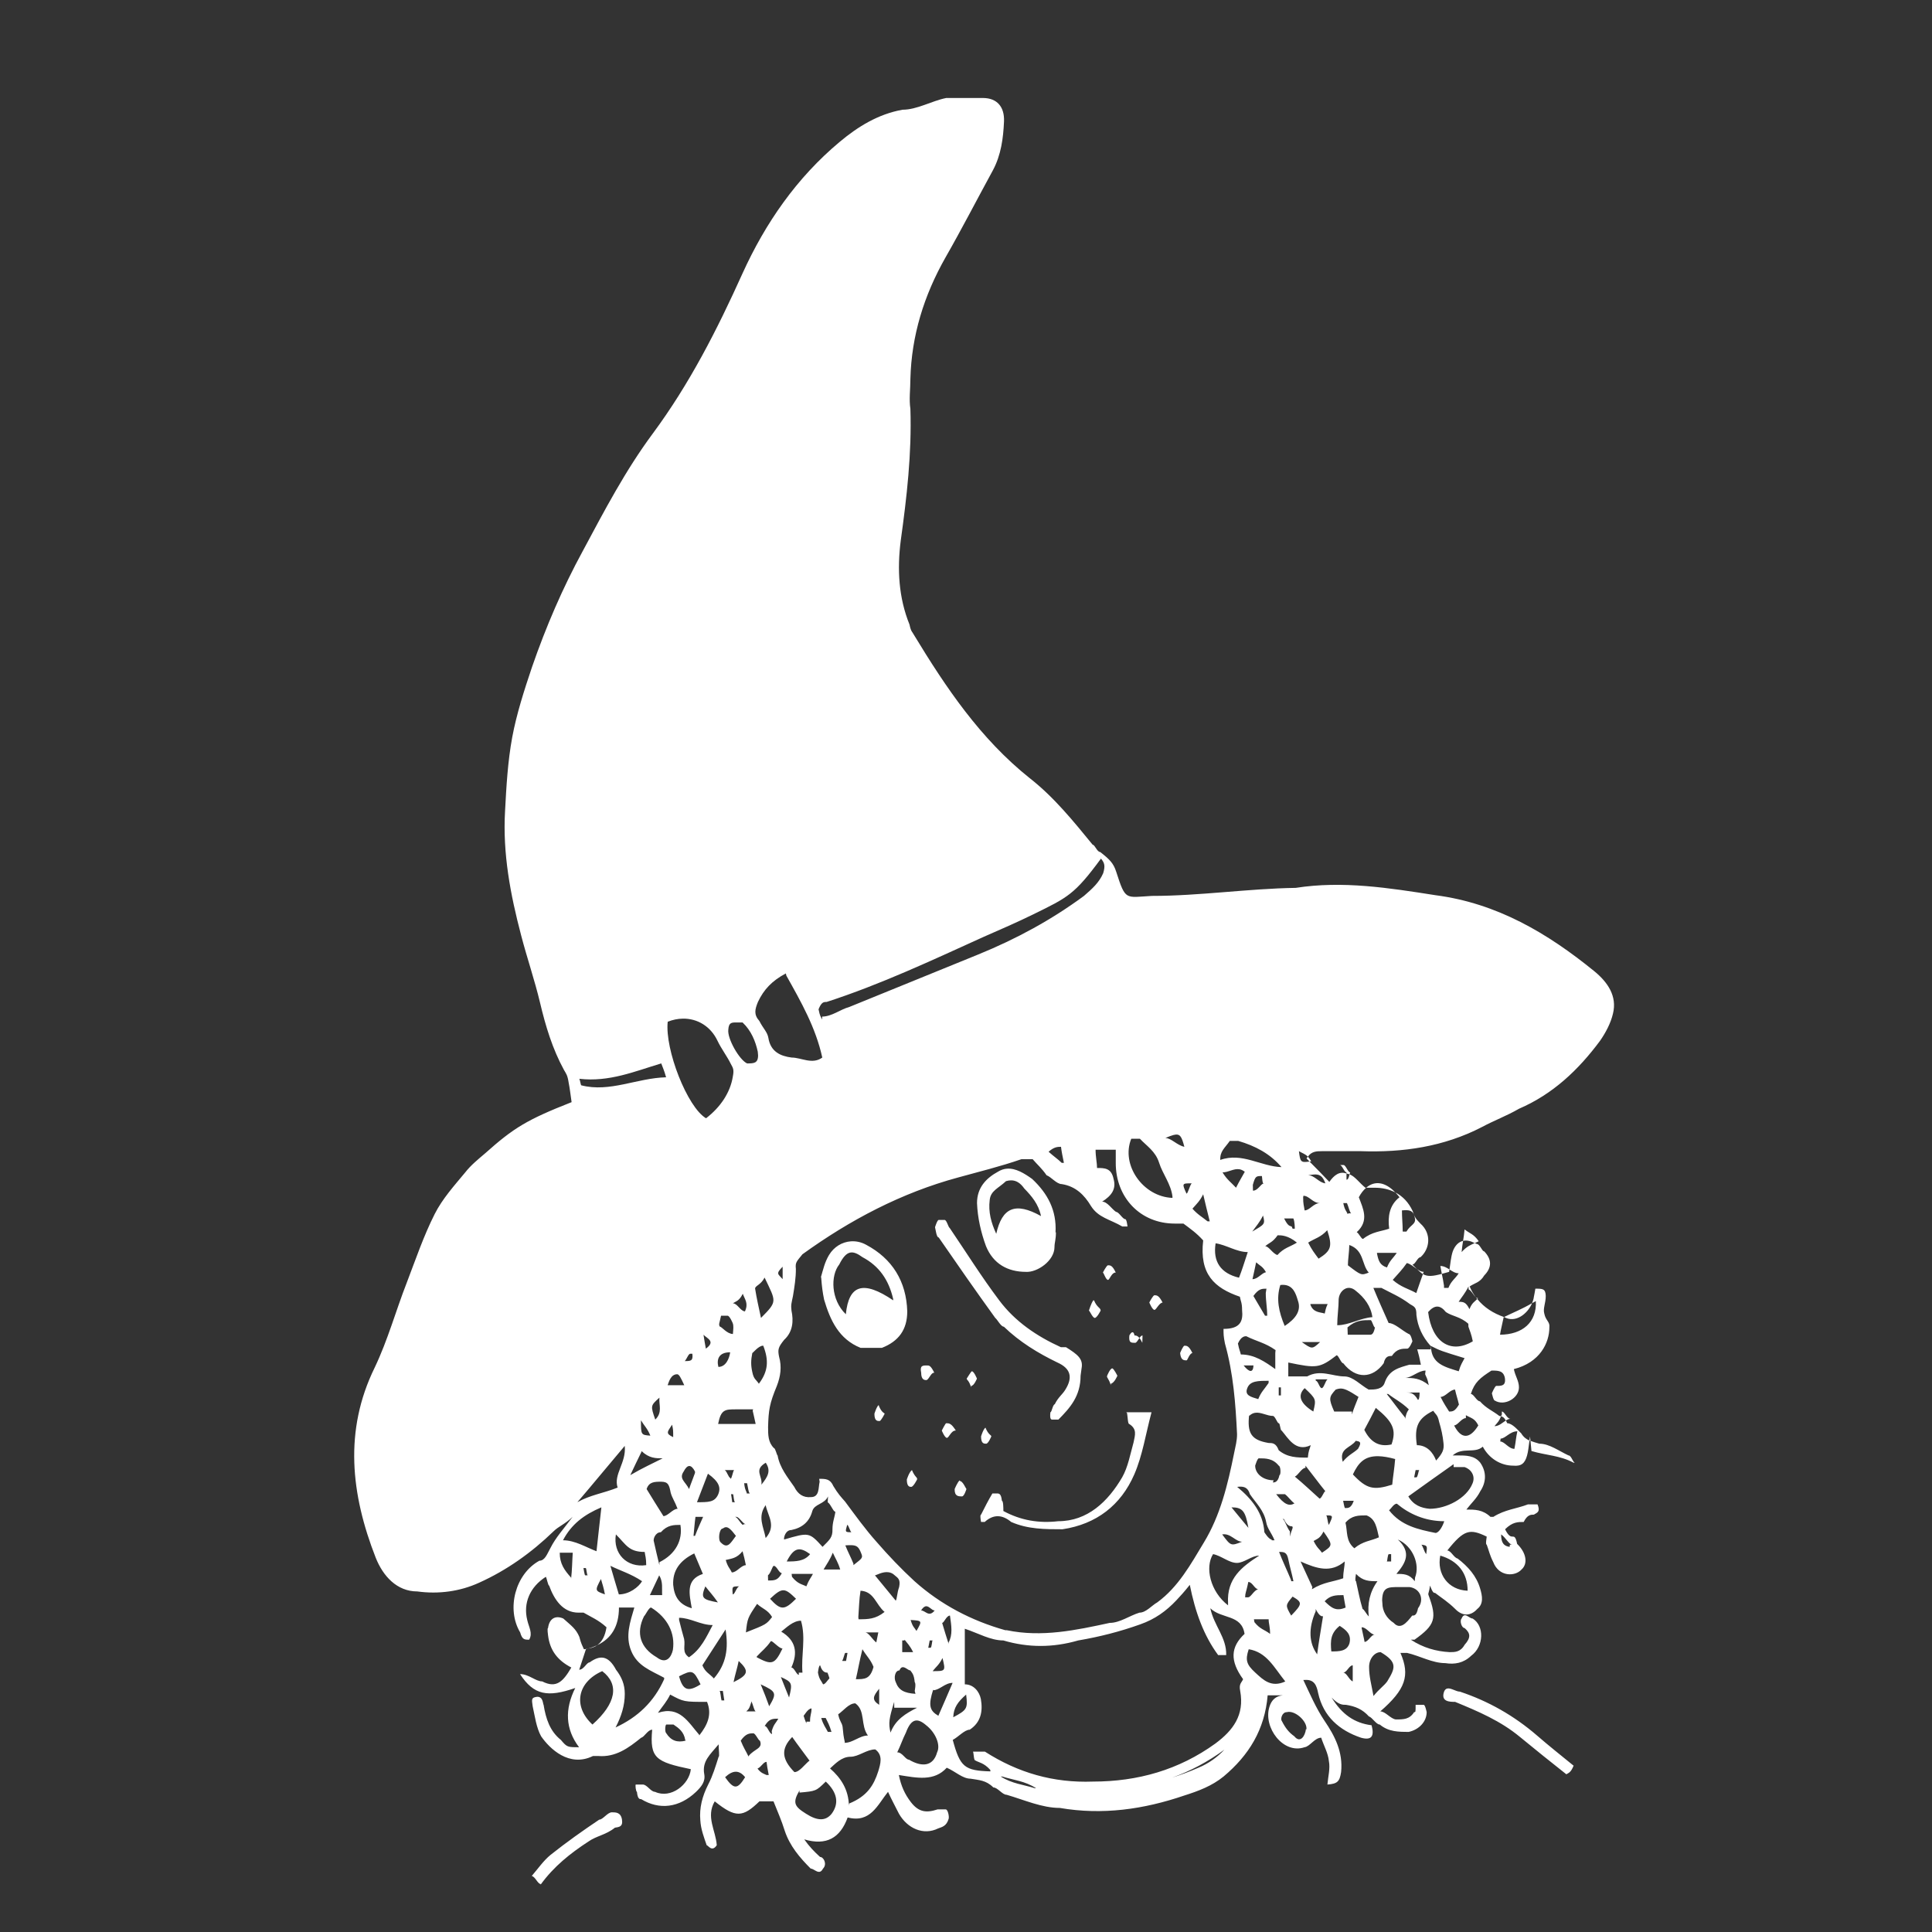 <?xml version="1.0" encoding="UTF-8" standalone="no"?><svg xmlns:dc="http://purl.org/dc/elements/1.1/" xmlns:cc="http://creativecommons.org/ns#" xmlns:rdf="http://www.w3.org/1999/02/22-rdf-syntax-ns#" xmlns:svg="http://www.w3.org/2000/svg" xmlns="http://www.w3.org/2000/svg" width="100" height="100" viewBox="0 0 26.458 26.458" version="1.1" id="svg3793"><rect x="0" y="0" width="26.458" height="26.458" fill="#333333" stroke="none"/><defs id="defs3787" /><path id="path7005" transform="scale(0.265)" d="M 48.9 5.064 C 48.137 5.216 47.398 5.67 46.639 5.67 C 45.384 5.897 44.341 6.538 43.393 7.332 C 41.174 9.184 39.552 11.527 38.369 14.135 C 37.057 17.045 35.632 19.842 33.729 22.412 C 32.326 24.302 31.239 26.38 30.125 28.459 C 29.074 30.387 28.214 32.39 27.494 34.469 C 27.087 35.678 26.697 36.888 26.471 38.098 C 26.24 39.345 26.168 40.629 26.1 41.914 C 25.973 44.106 26.375 46.223 26.932 48.34 C 27.237 49.511 27.629 50.645 27.908 51.816 C 28.194 53.026 28.548 54.199 29.146 55.295 C 29.256 55.484 29.328 55.56 29.385 55.938 C 29.453 56.278 29.482 56.579 29.539 56.957 C 27.235 57.864 26.55 58.281 25.068 59.604 C 24.714 59.906 24.338 60.208 24.043 60.586 C 23.479 61.266 22.863 61.947 22.463 62.74 C 21.89 63.874 21.481 65.084 21.018 66.293 C 20.456 67.729 20.047 69.242 19.361 70.678 C 17.77 73.928 18.13 77.216 19.418 80.504 C 19.795 81.449 20.509 82.242 21.566 82.242 C 22.661 82.393 23.776 82.243 24.764 81.789 C 26.189 81.147 27.463 80.239 28.598 79.143 C 28.863 78.878 29.198 78.765 29.592 78.387 C 29.145 78.991 28.721 79.445 28.438 80.012 C 28.287 80.276 28.166 80.654 27.875 80.654 C 26.629 81.335 26.156 83.15 26.881 84.359 C 26.986 84.737 27.108 84.736 27.346 84.736 C 27.542 84.396 27.329 84.095 27.246 83.717 C 27.032 82.848 27.38 82.015 28.207 81.486 C 28.26 81.562 28.32 81.939 28.377 81.939 C 28.637 82.658 29.082 83.338 29.896 83.338 L 30.158 83.338 C 30.548 83.565 30.93 83.716 31.342 84.094 C 31.274 84.526 31.123 84.833 30.861 85.021 C 31.592 84.675 31.986 84.049 31.986 83.074 L 32.781 83.074 C 32.558 83.83 32.309 84.549 32.615 85.305 C 32.933 86.098 33.627 86.325 34.322 86.703 L 34.322 86.777 C 33.794 87.949 32.957 88.742 31.811 89.271 C 32.108 88.705 32.289 88.138 32.287 87.533 C 32.287 87.042 32.125 86.665 31.834 86.287 C 31.431 85.531 30.998 85.53 30.471 85.908 C 30.314 85.908 30.174 86.287 29.932 86.287 C 30.064 85.871 30.162 85.606 30.279 85.229 C 30.318 85.219 30.353 85.206 30.391 85.195 C 30.318 85.205 30.259 85.229 30.176 85.229 C 30.093 85.04 30.036 84.964 29.938 84.586 C 29.759 84.17 29.532 84.019 29.109 83.641 C 28.67 83.452 28.379 83.679 28.322 84.133 C 28.266 84.133 28.322 84.51 28.322 84.51 C 28.414 85.266 28.793 85.796 29.525 86.174 C 29.103 86.892 28.759 87.269 28.02 86.891 C 27.677 86.891 27.333 86.514 26.875 86.514 C 27.587 87.61 28.309 87.724 29.727 87.232 C 29.181 88.328 29.211 89.348 29.924 90.293 C 29.326 90.293 29.302 90.292 28.984 89.914 C 28.416 89.461 28.209 88.82 28.092 88.102 C 28.05 88.064 28.079 87.686 27.766 87.686 C 27.459 87.723 27.471 87.798 27.527 88.176 C 27.645 88.705 27.713 89.273 27.963 89.727 C 28.407 90.369 29.414 91.351 30.645 90.746 L 30.908 90.746 C 31.817 90.822 32.48 90.33 33.135 89.801 C 33.303 89.763 33.476 89.387 33.703 89.387 C 33.572 90.861 33.887 91.05 35.701 91.428 C 35.62 92.221 34.666 92.976 33.85 92.598 C 33.63 92.598 33.438 92.221 33.219 92.221 L 32.859 92.221 C 32.818 92.221 32.859 92.598 32.916 92.598 C 32.95 92.976 33.061 92.977 33.137 92.977 C 34.07 93.543 35.097 93.429 35.971 92.598 C 36.243 92.333 36.463 92.069 36.395 91.691 C 36.27 91.011 36.702 90.672 37.137 90.143 C 37.137 90.407 37.193 90.785 37.137 90.785 C 36.98 91.276 36.836 91.767 36.598 92.221 C 36.29 92.825 36.135 93.43 36.191 94.072 C 36.218 94.526 36.376 94.942 36.52 95.357 C 36.595 95.357 36.788 95.735 37.041 95.357 C 36.992 94.602 36.466 93.884 36.936 93.09 C 38.022 93.959 38.384 93.921 39.246 93.09 L 39.973 93.09 C 40.169 93.581 40.4 94.11 40.551 94.602 C 40.812 95.395 41.33 95.999 41.896 96.566 C 42.085 96.566 42.342 96.944 42.531 96.566 C 42.758 96.34 42.568 95.963 42.379 95.963 C 42.088 95.698 41.827 95.433 41.562 95.055 C 42.708 95.395 43.423 94.98 43.805 93.922 C 44.984 94.224 45.343 93.278 45.891 92.598 C 46.08 93.013 46.268 93.354 46.457 93.732 C 46.892 94.488 47.717 94.866 48.484 94.488 C 48.685 94.413 48.91 94.374 49.023 93.996 C 49.061 93.883 48.986 93.506 48.873 93.506 L 48.449 93.506 C 47.879 93.695 47.475 93.656 47.07 93.127 C 46.753 92.711 46.565 92.295 46.451 91.729 C 47.4 91.88 48.272 92.07 48.926 91.352 C 49.368 91.541 49.742 91.918 50.154 91.918 C 50.593 91.994 50.956 91.993 51.334 92.371 C 51.557 92.371 51.795 92.75 52.021 92.75 C 52.932 93.015 53.844 93.43 54.77 93.43 C 56.969 93.808 59.107 93.505 61.205 92.787 C 61.923 92.56 62.631 92.296 63.232 91.805 C 64.54 90.709 65.359 89.386 65.51 87.609 L 66.168 87.609 L 66.301 87.609 C 65.938 87.647 65.711 87.837 65.598 88.215 C 65.273 89.273 66.316 90.671 67.416 90.293 C 67.696 90.255 67.937 89.801 68.277 89.801 C 68.41 90.217 68.636 90.596 68.674 91.012 C 68.749 91.39 68.635 91.805 68.598 92.221 C 69.115 92.183 69.229 92.069 69.305 91.578 C 69.411 90.558 68.992 89.725 68.451 88.932 C 68.017 88.289 67.692 87.535 67.352 86.816 L 67.428 86.816 C 67.93 86.779 68.044 87.118 68.119 87.496 C 68.387 88.706 69.215 89.423 70.334 89.801 C 70.882 89.952 71.032 89.725 70.881 89.158 C 69.989 89.045 69.347 88.592 68.814 87.723 C 69.17 88.101 69.374 88.102 69.562 88.102 C 70.035 88.177 70.406 88.327 70.746 88.705 C 70.909 88.743 71.116 89.121 71.305 89.121 C 71.758 89.499 72.272 89.5 72.801 89.5 C 73.33 89.387 73.727 88.97 73.727 88.479 C 73.727 88.479 73.652 88.102 73.576 88.102 L 73.156 88.102 C 73.156 88.48 73.156 88.479 73.08 88.479 C 72.834 88.856 72.545 88.857 72.129 88.857 C 71.857 88.82 71.595 88.441 71.33 88.441 C 72.634 87.308 72.881 86.59 72.371 85.418 L 72.711 85.418 C 73.369 85.569 74.022 85.947 74.688 85.947 C 75.175 86.023 75.629 85.946 76.025 85.568 C 76.691 85.077 76.718 84.019 76.102 83.641 C 75.913 83.641 75.684 83.263 75.533 83.641 C 75.42 83.754 75.534 84.133 75.686 84.133 C 75.988 84.397 76.026 84.624 75.686 85.002 C 75.474 85.38 75.183 85.379 74.918 85.379 C 74.215 85.341 73.541 85.152 72.91 84.736 L 73.1 84.736 C 74.162 83.98 74.276 83.641 73.822 82.432 C 73.784 82.318 73.859 82.317 73.896 81.939 C 74.048 82.317 74.087 82.318 74.162 82.318 C 74.506 82.583 74.82 82.772 75.205 83.15 C 75.568 83.528 76 83.528 76.34 83.15 C 76.68 82.886 76.604 82.47 76.49 82.092 C 76.305 81.449 75.87 80.957 75.326 80.541 C 75.133 80.503 74.982 80.127 74.793 80.127 C 75.662 79.031 75.965 78.992 76.83 79.408 C 76.83 79.446 76.754 79.824 76.83 79.824 C 76.943 80.127 76.981 80.353 77.17 80.73 C 77.461 81.486 78.289 81.487 78.629 81.109 C 78.973 80.807 78.875 80.239 78.402 79.785 C 78.327 79.407 78.251 79.408 78.176 79.408 C 78.081 79.408 77.968 79.407 77.779 79.029 C 78.161 78.651 78.44 78.652 78.742 78.652 C 78.927 78.274 79.116 78.273 79.268 78.273 C 79.457 78.16 79.608 78.122 79.457 77.744 L 78.959 77.744 C 78.369 77.971 77.771 78.009 77.174 78.387 L 77.023 78.387 C 76.619 78.009 76.214 78.01 75.779 78.01 C 76.04 77.67 76.309 77.442 76.498 77.064 C 76.8 76.611 76.838 76.081 76.498 75.59 C 76.196 75.212 75.767 75.213 75.299 75.213 L 75.072 75.213 C 75.579 74.759 76.211 75.138 76.627 74.76 C 76.948 75.364 77.544 75.742 78.205 75.742 C 78.613 75.78 78.803 75.629 78.916 75.213 C 78.977 75 78.997 74.746 79.039 74.445 C 78.878 74.374 78.732 74.269 78.617 74.078 C 78.462 73.927 78.153 73.549 77.889 73.549 C 77.866 73.488 77.842 73.453 77.818 73.41 C 77.64 73.521 77.468 73.701 77.23 73.701 C 77.397 73.505 77.477 73.44 77.568 73.193 C 77.539 73.189 77.506 73.172 77.48 73.172 C 77.144 72.907 76.819 72.794 76.479 72.416 C 76.312 72.416 76.161 72.037 76.01 72.037 C 76.199 71.432 76.49 71.206 77.076 70.828 C 77.428 70.828 77.692 70.829 77.768 71.207 C 77.832 71.623 77.591 71.621 77.326 71.621 C 77.251 71.621 77.098 72 77.098 72 C 77.098 72 77.174 72.379 77.25 72.379 C 77.738 72.681 78.496 72.264 78.496 71.697 C 78.496 71.357 78.308 71.13 78.232 70.752 C 79.582 70.412 80.068 69.391 80.068 68.598 C 80.106 68.295 79.88 68.259 79.805 67.881 C 79.729 67.616 79.881 67.351 79.881 66.973 C 79.87 66.595 79.725 66.596 79.344 66.596 C 79.344 66.633 79.268 67.012 79.268 67.012 C 79.256 67.123 79.22 67.234 79.174 67.344 C 79.239 67.305 79.303 67.282 79.369 67.238 C 79.426 68.329 78.686 68.968 77.518 68.975 C 77.555 68.711 77.632 68.446 77.707 68.068 C 77.713 68.066 77.719 68.063 77.725 68.061 C 77.178 67.874 76.7 67.572 76.342 67.129 C 76.211 67.27 76.074 67.314 75.938 67.654 C 75.756 67.276 75.606 67.275 75.379 67.275 C 75.549 67.011 75.7 66.86 75.889 66.482 L 75.896 66.633 C 76.034 66.689 76.133 66.913 76.252 67.023 C 76.135 66.861 76.031 66.683 75.949 66.482 C 76.218 66.293 76.474 66.292 76.701 65.914 C 77.106 65.498 77.098 65.084 76.701 64.668 C 76.588 64.668 76.475 64.289 76.324 64.289 C 76.285 64.264 76.249 64.26 76.211 64.24 C 75.986 64.34 75.792 64.417 75.533 64.705 C 75.552 64.481 75.581 64.303 75.609 64.125 C 75.382 64.179 75.194 64.354 75.076 64.668 C 74.976 64.97 74.96 65.276 74.906 65.604 C 75.059 65.701 75.206 65.801 75.383 65.801 C 75.19 66.103 75.001 66.179 74.85 66.557 L 74.623 66.557 L 74.623 66.443 C 74.6 66.262 74.552 66.037 74.51 65.83 C 74.053 65.954 73.776 65.984 73.533 65.842 C 73.429 66.141 73.327 66.416 73.191 66.822 C 72.776 66.595 72.404 66.521 71.973 66.143 C 72.233 65.84 72.439 65.649 72.703 65.271 C 72.892 65.317 73.06 65.468 73.229 65.584 C 73.152 65.509 73.085 65.451 72.99 65.348 C 73.141 65.348 73.255 64.971 73.406 64.971 C 73.882 64.555 74 63.762 73.406 63.232 C 73.232 63.043 73.119 62.968 73.006 62.59 C 72.79 62.128 72.487 61.818 72.107 61.623 C 72.18 61.699 72.253 61.776 72.324 61.871 C 71.788 62.287 71.713 62.891 71.789 63.496 C 71.343 63.647 70.916 63.647 70.439 64.025 C 70.34 64.025 70.238 63.747 70.113 63.676 C 70.768 63.085 70.442 62.461 70.221 61.871 C 70.334 61.658 70.463 61.5 70.602 61.379 L 70.561 61.379 C 70.26 61.142 70.008 60.772 69.742 60.693 C 69.688 60.915 69.647 60.963 69.584 60.963 L 69.584 60.646 C 69.23 60.514 68.946 60.722 68.697 61.078 C 68.327 60.685 68.002 60.356 67.674 60.027 C 67.218 60.086 67.196 60.055 67.125 59.49 C 67.305 59.596 67.451 59.634 67.588 59.773 C 67.782 59.504 68.022 59.49 68.326 59.49 L 70.318 59.49 C 72.503 59.566 74.611 59.263 76.584 58.242 C 77.215 57.902 77.846 57.675 78.5 57.297 C 80.25 56.541 81.567 55.295 82.689 53.783 C 82.977 53.367 83.24 52.876 83.354 52.385 C 83.58 51.478 83.082 50.758 82.391 50.191 C 79.976 48.226 77.364 46.677 74.182 46.262 C 71.774 45.884 69.384 45.505 66.961 45.883 C 64.485 45.921 62.003 46.299 59.52 46.299 C 58.151 46.374 58.171 46.565 57.684 45.053 C 57.54 44.599 57.336 44.409 56.859 44.031 C 56.693 44.031 56.58 43.654 56.467 43.654 C 55.477 42.445 54.473 41.198 53.215 40.215 C 50.656 38.174 48.88 35.528 47.229 32.807 C 47.153 32.655 47.078 32.655 47.002 32.277 C 46.435 30.879 46.36 29.406 46.549 27.932 C 46.859 25.702 47.122 23.432 47.047 21.127 C 46.971 20.636 47.047 20.107 47.047 19.578 C 47.104 17.348 47.746 15.27 48.861 13.305 C 49.704 11.831 50.483 10.318 51.307 8.807 C 51.734 8.013 51.847 7.143 51.885 6.273 C 51.915 5.518 51.522 5.064 50.793 5.064 L 48.9 5.064 z M 67.588 59.773 C 67.565 59.806 67.539 59.827 67.518 59.867 C 67.568 59.917 67.624 59.977 67.674 60.027 C 67.706 60.023 67.723 60.025 67.76 60.02 C 67.703 59.907 67.646 59.833 67.588 59.773 z M 69.584 60.646 C 69.606 60.655 69.626 60.651 69.648 60.662 C 69.68 60.662 69.711 60.684 69.742 60.693 C 69.753 60.65 69.761 60.648 69.773 60.586 C 69.66 60.586 69.547 60.207 69.434 60.207 L 69.244 60.207 C 69.358 60.207 69.471 60.586 69.584 60.586 L 69.584 60.646 z M 70.602 61.379 L 71.037 61.379 C 71.454 61.379 71.803 61.467 72.107 61.623 C 71.588 61.078 71.042 60.997 70.602 61.379 z M 73.229 65.584 C 73.333 65.686 73.441 65.788 73.533 65.842 C 73.545 65.807 73.56 65.762 73.572 65.727 C 73.452 65.727 73.34 65.661 73.229 65.584 z M 74.51 65.83 C 74.631 65.797 74.73 65.774 74.887 65.727 C 74.895 65.684 74.899 65.645 74.906 65.604 C 74.765 65.513 74.617 65.424 74.434 65.424 C 74.464 65.59 74.482 65.693 74.51 65.83 z M 75.609 64.125 C 75.788 64.082 75.994 64.128 76.211 64.24 C 76.282 64.209 76.342 64.184 76.426 64.139 L 76.414 64.139 C 76.149 63.761 75.973 63.76 75.686 63.533 C 75.666 63.762 75.638 63.944 75.609 64.125 z M 76.342 67.129 C 76.356 67.113 76.371 67.105 76.385 67.086 C 76.338 67.086 76.294 67.064 76.254 67.027 C 76.281 67.064 76.313 67.094 76.342 67.129 z M 77.725 68.061 C 77.731 68.063 77.737 68.066 77.744 68.068 C 78.31 68.385 78.939 67.907 79.174 67.344 C 78.68 67.639 78.194 67.831 77.725 68.061 z M 77.568 73.193 C 77.647 73.205 77.73 73.247 77.818 73.41 C 77.895 73.362 77.973 73.322 78.059 73.322 C 77.87 73.322 77.757 72.945 77.613 72.945 L 77.613 73.096 C 77.598 73.147 77.583 73.154 77.568 73.193 z M 79.039 74.445 C 79.055 74.452 79.075 74.454 79.092 74.461 L 79.068 74.23 C 79.054 74.312 79.049 74.372 79.039 74.445 z M 79.092 74.461 L 79.143 74.986 C 79.91 75.213 80.617 75.212 81.32 75.59 L 81.396 75.59 C 81.283 75.59 81.208 75.213 81.057 75.213 C 80.565 74.986 80.069 74.607 79.551 74.607 C 79.388 74.557 79.236 74.518 79.092 74.461 z M 30.391 85.195 C 30.579 85.169 30.736 85.111 30.861 85.021 C 30.717 85.09 30.561 85.149 30.391 85.195 z M 56.896 44.371 C 57.085 44.598 57.123 44.749 57.01 45.127 C 56.794 45.618 56.45 45.921 56.016 46.299 C 54.326 47.546 52.505 48.529 50.562 49.322 C 48.329 50.229 46.103 51.138 43.873 52.045 C 43.438 52.158 42.985 52.535 42.486 52.535 L 42.49 52.688 C 42.415 52.536 42.376 52.536 42.301 52.158 C 42.452 51.78 42.566 51.779 42.717 51.779 C 45.517 50.872 48.162 49.625 50.83 48.416 C 51.696 48.038 52.565 47.66 53.412 47.244 C 55.185 46.375 55.532 46.223 56.896 44.371 z M 40.611 50.305 L 40.637 50.418 C 41.4 51.779 42.154 53.103 42.494 54.652 C 41.973 55.03 41.413 54.652 40.91 54.652 C 40.328 54.577 39.82 54.349 39.707 53.631 C 39.654 53.328 39.431 53.14 39.242 52.762 C 38.94 52.422 39.017 52.157 39.168 51.779 C 39.47 51.137 39.897 50.683 40.611 50.305 z M 35.285 52.641 C 36.047 52.628 36.73 53.046 37.078 53.783 C 37.275 54.199 37.569 54.576 37.773 54.992 C 37.872 55.181 37.947 55.257 37.871 55.635 C 37.739 56.466 37.226 57.222 36.488 57.789 L 36.486 57.789 C 35.521 57.222 34.351 54.237 34.506 52.801 C 34.768 52.697 35.031 52.645 35.285 52.641 z M 38.07 52.838 L 38.373 52.838 C 38.819 53.254 39.047 53.82 39.16 54.35 L 39.176 54.539 C 39.176 54.955 38.948 54.955 38.607 54.955 C 38.199 54.766 37.58 53.668 37.637 53.215 C 37.66 52.837 37.806 52.838 38.07 52.838 z M 34.172 54.955 C 34.255 55.182 34.316 55.294 34.422 55.672 C 32.917 55.71 31.512 56.466 30.043 56.088 C 30.008 56.088 29.985 55.838 29.936 55.75 C 31.485 55.927 32.792 55.368 34.172 54.955 z M 60.652 58.652 C 60.985 58.569 61.063 58.725 61.205 59.264 C 60.827 59.188 60.525 58.809 60.223 58.809 C 60.402 58.733 60.541 58.68 60.652 58.652 z M 58.461 58.848 L 58.908 58.848 C 59.26 59.226 59.713 59.489 59.902 60.094 C 60.08 60.661 60.514 61.191 60.59 61.834 L 60.59 61.904 C 59.074 61.851 57.912 60.202 58.461 58.848 z M 63.553 58.961 L 63.994 58.961 C 64.861 59.215 65.632 59.616 66.225 60.314 C 65.147 60.278 64.193 59.538 63.061 59.943 C 63.042 59.49 63.288 59.339 63.553 58.961 z M 54.83 59.264 C 54.868 59.566 54.905 59.716 54.98 60.094 L 54.867 60.094 C 54.676 59.906 54.465 59.767 54.189 59.52 C 54.463 59.278 54.635 59.264 54.83 59.264 z M 56.617 59.414 L 57.66 59.414 L 57.66 60.094 C 57.653 61.87 58.916 63.232 60.711 63.232 L 61.156 63.232 C 61.512 63.497 61.838 63.724 62.178 64.102 C 61.977 65.84 62.748 66.558 64.074 67.012 C 64.112 67.238 64.188 67.313 64.188 67.691 C 64.252 68.296 64.083 68.674 63.229 68.674 C 63.229 68.938 63.227 69.052 63.303 69.43 C 63.737 70.979 63.852 72.53 63.928 74.117 C 63.928 74.457 63.851 74.722 63.775 75.1 C 63.447 76.725 63.065 78.313 62.215 79.711 C 61.531 80.845 60.891 82.015 59.803 82.809 C 59.527 82.96 59.225 83.338 58.885 83.338 C 58.382 83.489 57.871 83.867 57.35 83.867 C 55.607 84.245 53.836 84.624 52.029 84.246 L 51.953 84.246 C 50.203 83.755 48.613 82.922 47.26 81.713 C 46.561 81.07 45.915 80.39 45.291 79.672 C 44.717 79.029 44.201 78.312 43.668 77.594 C 43.464 77.367 43.295 77.179 43.068 76.801 C 42.902 76.423 42.674 76.422 42.334 76.422 L 42.357 76.572 C 42.286 76.875 42.358 77.367 41.908 77.367 C 41.511 77.405 41.234 77.216 41.045 76.838 C 40.705 76.347 40.297 75.855 40.184 75.213 C 40.146 75.213 40.07 74.834 39.994 74.834 C 39.692 74.532 39.693 74.154 39.693 73.738 C 39.716 72.869 39.769 72.528 40.146 71.621 C 40.335 71.13 40.411 70.639 40.26 70.109 C 40.184 69.731 40.221 69.618 40.523 69.24 C 40.977 68.824 41.016 68.258 40.902 67.729 C 40.865 67.426 40.903 67.351 40.979 66.973 C 41.054 66.519 41.133 66.028 41.129 65.574 C 41.091 65.234 41.166 65.196 41.469 64.818 C 43.929 63.042 46.583 61.643 49.512 60.85 C 50.604 60.547 51.689 60.284 52.781 59.906 L 53.367 59.906 C 53.628 60.209 53.821 60.358 54.086 60.736 C 54.313 60.812 54.603 61.191 54.867 61.191 C 55.593 61.305 56.039 61.757 56.379 62.324 C 56.761 62.929 57.35 63.005 58 63.383 L 58.266 63.383 C 58.266 63.383 58.228 63.004 58.152 63.004 C 58.013 63.004 57.823 62.627 57.672 62.627 C 57.449 62.476 57.222 62.098 56.957 62.098 C 57.433 61.795 57.698 61.455 57.547 60.926 C 57.433 60.359 57.083 60.359 56.693 60.359 C 56.693 60.095 56.617 59.792 56.617 59.414 z M 52.037 60.395 C 51.884 60.406 51.73 60.454 51.576 60.549 C 50.953 60.889 50.49 61.38 50.49 62.174 C 50.52 62.93 50.691 63.684 50.955 64.402 C 51.329 65.309 52.071 65.727 53.02 65.727 C 53.594 65.764 54.494 65.16 54.494 64.441 C 54.494 64.215 54.568 64.063 54.568 63.686 L 54.547 63.686 C 54.611 62.552 54.145 61.682 53.34 60.926 C 52.943 60.642 52.496 60.359 52.037 60.395 z M 64.059 60.426 C 64.145 60.441 64.235 60.484 64.328 60.555 C 64.185 60.819 64.047 61.035 63.875 61.379 C 63.633 61.114 63.405 60.964 63.178 60.586 C 63.487 60.586 63.757 60.373 64.059 60.426 z M 67.904 60.695 C 68.175 60.678 68.35 60.755 68.492 61.152 C 68.148 61.115 67.942 60.736 67.602 60.736 C 67.715 60.717 67.814 60.701 67.904 60.695 z M 65.213 60.775 C 65.251 61.153 65.251 61.152 65.326 61.152 C 65.167 61.152 65.015 61.531 64.75 61.531 L 64.744 61.229 C 64.873 60.775 64.911 60.775 65.213 60.775 z M 52.258 60.998 C 52.515 61 52.733 61.135 52.932 61.418 C 53.314 61.815 53.666 62.218 53.797 62.844 C 52.469 62.103 51.785 62.406 51.484 63.76 C 51.22 63.193 51.069 62.626 51.145 62.021 C 51.19 61.53 51.588 61.417 51.988 61.039 C 52.083 61.011 52.172 60.997 52.258 60.998 z M 61.58 61.152 C 61.467 61.304 61.39 61.682 61.314 61.682 C 61.076 61.153 61.077 61.152 61.58 61.152 z M 62.178 61.719 C 62.291 62.21 62.404 62.664 62.518 63.117 L 62.404 63.117 C 62.155 62.907 61.9 62.778 61.623 62.461 C 61.851 62.203 62.002 62.07 62.178 61.719 z M 67.359 61.795 C 67.658 61.795 67.839 62.174 68.217 62.174 C 67.873 62.174 67.684 62.551 67.42 62.551 C 67.382 62.286 67.344 62.249 67.344 61.871 L 67.359 61.795 z M 69.418 62.174 L 69.607 62.174 C 69.683 62.325 69.758 62.703 69.834 62.703 L 69.684 62.703 L 69.645 62.74 C 69.569 62.551 69.494 62.552 69.418 62.174 z M 72.713 62.541 C 72.939 62.553 73.059 62.646 73.115 62.93 C 73.195 63.27 72.906 63.269 72.68 63.646 L 72.492 63.646 L 72.488 63.609 C 72.488 63.269 72.449 62.929 72.449 62.551 C 72.549 62.541 72.638 62.537 72.713 62.541 z M 65.27 62.816 C 65.394 63.27 65.348 63.269 64.713 63.646 C 64.928 63.344 65.081 63.194 65.27 62.816 z M 66.361 62.967 L 66.838 62.967 C 66.913 63.118 66.912 63.496 66.912 63.496 L 66.799 63.496 L 66.75 63.383 C 66.625 63.345 66.55 63.345 66.361 62.967 z M 48.51 63.043 C 48.434 63.043 48.32 63.42 48.32 63.42 C 48.358 63.571 48.396 63.949 48.51 63.949 C 49.474 65.348 50.449 66.747 51.432 68.107 C 51.537 68.183 51.726 68.561 51.877 68.561 C 52.701 69.354 53.632 69.921 54.645 70.412 C 55.321 70.714 55.457 71.168 55.057 71.811 C 54.898 72.075 54.697 72.188 54.508 72.566 C 54.394 72.604 54.357 72.982 54.281 72.982 C 54.243 73.36 54.319 73.361 54.395 73.361 L 54.697 73.361 C 55.294 72.757 55.842 72.152 55.842 71.094 L 55.893 70.715 C 55.987 70.224 55.691 69.997 55.086 69.619 L 54.822 69.619 C 53.575 69.052 52.457 68.295 51.637 67.199 C 50.726 65.99 49.925 64.706 49.078 63.459 C 49.003 63.421 48.926 63.043 48.812 63.043 L 48.51 63.043 z M 68.588 63.574 C 68.863 64.404 68.801 64.63 68.141 65.045 C 67.944 64.78 67.792 64.593 67.604 64.215 C 67.961 63.989 68.249 63.949 68.588 63.574 z M 66.025 63.836 C 66.222 63.836 66.557 63.837 67.021 64.215 C 66.659 64.442 66.354 64.479 66.014 64.857 C 65.764 64.782 65.572 64.402 65.383 64.402 C 65.594 64.213 65.761 64.214 66.025 63.836 z M 43.963 64.15 C 43.517 64.184 43.097 64.432 42.842 64.857 C 42.615 65.235 42.539 65.612 42.426 65.99 L 42.438 66.029 C 42.475 66.521 42.512 66.784 42.588 67.162 C 42.902 68.22 43.346 69.203 44.477 69.656 L 45.57 69.656 C 46.443 69.316 46.885 68.712 46.885 67.768 C 46.839 66.218 46.111 65.046 44.762 64.328 C 44.508 64.186 44.23 64.13 43.963 64.15 z M 62.82 64.252 C 63.368 64.328 63.904 64.705 64.482 64.705 C 64.293 65.272 64.18 65.651 64.029 66.029 C 63.084 65.803 62.669 65.197 62.82 64.252 z M 69.729 64.338 C 70.5 64.609 70.36 65.352 70.734 65.764 C 70.349 65.915 70.348 65.916 69.656 65.387 C 69.656 65.098 69.722 64.732 69.729 64.338 z M 43.92 64.734 C 44.109 64.687 44.315 64.782 44.576 64.971 C 45.43 65.424 45.929 66.142 46.156 67.125 L 46.16 67.199 C 44.595 66.141 43.862 66.406 43.711 67.918 C 42.929 67.162 42.916 65.915 43.369 65.348 C 43.558 64.97 43.731 64.782 43.92 64.734 z M 71.16 64.744 L 72.182 64.744 C 71.978 65.047 71.827 65.122 71.676 65.5 C 71.313 65.387 71.236 65.159 71.16 64.781 L 71.16 64.744 z M 64.914 65.234 C 65.105 65.411 65.249 65.434 65.422 65.744 C 65.189 65.792 65.005 66.104 64.725 66.104 C 64.8 65.763 64.838 65.612 64.914 65.234 z M 57.26 65.387 C 57.184 65.387 56.996 65.764 56.996 65.764 C 57.034 65.764 57.146 66.143 57.26 66.143 C 57.335 66.143 57.45 65.764 57.639 65.764 L 57.66 65.764 C 57.486 65.386 57.373 65.387 57.26 65.387 z M 40.445 65.461 L 40.445 66.104 C 40.219 65.839 40.067 65.839 40.445 65.461 z M 39.508 66.029 L 39.516 66.029 C 40.109 67.277 40.192 67.238 39.326 68.107 C 39.213 67.578 39.099 67.087 39.023 66.596 C 39.012 66.445 39.319 66.407 39.508 66.029 z M 66.383 66.402 C 66.841 66.451 66.969 66.869 67.068 67.199 C 67.265 67.728 66.961 68.145 66.391 68.523 C 66.088 67.805 65.937 67.124 66.164 66.406 C 66.244 66.397 66.317 66.395 66.383 66.402 z M 69.756 66.557 C 69.856 66.568 69.963 66.614 70.068 66.709 C 70.503 67.049 70.846 67.501 70.922 68.068 C 70.306 68.106 69.722 68.484 69.113 68.484 L 69.105 68.484 C 69.105 68.031 69.18 67.579 69.18 67.125 C 69.205 66.813 69.455 66.523 69.756 66.557 z M 70.973 66.557 L 71.391 66.557 C 71.886 66.821 72.355 67.011 72.857 67.389 C 73.122 67.54 73.197 67.577 73.197 67.955 C 73.262 68.56 73.516 69.089 73.92 69.543 C 73.931 69.549 73.936 69.549 73.947 69.555 L 73.936 69.732 L 73.24 69.732 C 73.316 69.997 73.352 70.147 73.428 70.525 L 72.832 70.525 C 72.307 70.677 71.791 70.791 71.564 71.434 C 71.459 71.812 71.033 71.811 70.73 71.811 C 70.315 71.584 69.917 71.131 69.482 71.131 C 68.863 71.131 68.227 70.753 67.551 71.131 L 66.576 71.131 L 66.576 70.412 C 68.028 70.714 68.194 70.715 69.078 70.035 C 69.192 70.073 69.305 70.451 69.418 70.451 C 70.068 71.283 70.931 71.245 71.506 70.451 C 71.589 70.073 71.777 70.072 71.928 70.072 C 72.181 69.694 72.462 69.695 72.727 69.695 C 72.84 69.695 72.99 69.316 72.99 69.316 C 72.99 69.316 72.914 68.939 72.801 68.939 C 72.438 68.75 72.064 68.371 71.762 68.371 C 71.493 67.766 71.237 67.199 70.973 66.557 z M 65.447 66.596 L 65.412 66.822 C 65.412 67.238 65.488 67.616 65.488 67.994 L 65.375 67.994 C 65.19 67.692 65 67.351 64.773 66.973 C 65.042 66.595 65.22 66.596 65.447 66.596 z M 38.385 66.859 C 38.498 67.162 38.687 67.352 38.498 67.768 L 38.477 67.768 C 38.25 67.73 38.098 67.352 37.871 67.352 C 38.045 67.238 38.196 67.237 38.385 66.859 z M 59.66 66.936 C 59.585 66.936 59.391 67.312 59.395 67.312 C 59.395 67.312 59.547 67.691 59.66 67.691 C 59.755 67.691 59.905 67.312 60.094 67.312 L 60.08 67.312 C 59.887 66.935 59.774 66.936 59.66 66.936 z M 56.5 67.199 C 56.387 67.35 56.273 67.729 56.273 67.729 C 56.311 67.729 56.463 68.107 56.576 68.107 C 56.69 68.107 56.879 67.729 56.879 67.729 C 56.879 67.577 56.688 67.577 56.537 67.199 L 56.5 67.199 z M 67.719 67.389 L 68.609 67.389 C 68.572 67.502 68.535 67.503 68.459 67.881 C 68.228 67.805 67.872 67.843 67.721 67.428 L 67.719 67.389 z M 74.273 67.521 C 74.424 67.521 74.57 67.616 74.721 67.805 C 75.061 68.031 75.458 68.032 75.881 68.41 L 75.885 68.561 C 75.96 68.787 76.036 68.938 76.111 69.316 C 74.966 69.997 73.992 69.354 73.803 67.805 C 73.969 67.616 74.123 67.521 74.273 67.521 z M 37.262 67.994 L 37.602 67.994 C 37.707 67.994 37.863 68.371 37.863 68.371 C 37.923 68.52 37.892 68.696 37.875 68.938 C 37.561 68.931 37.303 68.561 37.205 68.561 C 37.118 68.447 37.186 68.372 37.262 67.994 z M 70.828 68.221 C 70.904 68.221 70.979 68.598 71.055 68.598 C 70.979 68.976 70.867 68.977 70.791 68.977 L 69.648 68.977 L 69.635 68.598 C 70.058 68.22 70.427 68.221 70.828 68.221 z M 58.555 68.855 C 58.47 68.802 58.363 69.014 58.363 69.014 C 58.325 69.392 58.439 69.393 58.666 69.393 C 58.735 69.393 58.805 69.254 58.883 69.145 C 58.785 69.023 58.707 69.014 58.629 69.014 C 58.61 68.919 58.583 68.873 58.555 68.855 z M 58.883 69.145 C 58.928 69.2 58.977 69.273 59.033 69.393 L 59.043 69.014 C 58.984 69.014 58.932 69.075 58.883 69.145 z M 36.355 68.977 C 36.533 69.166 37.004 69.317 36.477 69.695 C 36.431 69.431 36.412 69.355 36.355 68.977 z M 64.406 69.053 C 64.928 69.317 65.385 69.392 65.918 69.77 L 65.904 69.922 L 65.904 70.752 C 65.375 70.374 64.834 69.996 64.123 69.996 C 64.085 69.807 64.048 69.808 63.973 69.43 C 64.143 69.052 64.331 69.053 64.406 69.053 z M 67.275 69.354 L 68.221 69.354 C 67.809 69.731 67.808 69.731 67.275 69.354 z M 39.428 69.543 L 39.443 69.543 C 39.738 70.299 39.701 70.865 39.217 71.508 C 39.066 71.281 38.953 71.282 38.877 70.904 C 38.801 70.564 38.801 70.3 38.877 69.922 C 38.907 69.922 39.201 69.543 39.428 69.543 z M 61.213 69.543 C 61.137 69.543 60.986 69.922 60.986 69.922 C 61.024 70.3 61.175 70.299 61.326 70.299 C 61.364 70.299 61.478 69.922 61.629 69.922 L 61.621 69.922 C 61.44 69.544 61.326 69.543 61.213 69.543 z M 73.949 69.557 C 74.435 69.803 74.479 69.817 75.686 70.186 C 75.572 70.412 75.496 70.487 75.383 70.865 C 74.672 70.64 73.957 70.488 73.949 69.557 z M 37.734 69.883 C 37.686 70.223 37.503 70.639 37.125 70.639 C 37.028 70.261 37.129 69.883 37.734 69.883 z M 35.67 69.959 L 35.779 69.959 C 35.824 70.325 35.708 70.338 35.385 70.338 C 35.481 70.255 35.573 69.959 35.67 69.959 z M 47.906 70.564 C 47.679 70.564 47.528 70.563 47.604 70.941 C 47.604 71.319 47.792 71.32 47.867 71.32 C 47.992 71.32 48.107 70.941 48.258 70.941 L 48.283 70.941 C 48.094 70.563 48.02 70.564 47.906 70.564 z M 64.268 70.564 L 64.777 70.564 C 64.762 70.942 64.57 70.942 64.268 70.564 z M 57.479 70.715 C 57.365 70.715 57.215 71.094 57.215 71.094 C 57.177 71.207 57.291 71.206 57.404 71.584 L 57.404 71.508 C 57.593 71.47 57.744 71.094 57.744 71.094 C 57.744 71.094 57.554 70.715 57.479 70.715 z M 73.67 70.828 L 73.648 71.018 C 73.724 71.207 73.76 71.206 73.836 71.584 C 73.386 71.206 72.995 71.207 72.602 71.207 C 72.949 71.207 73.292 70.828 73.67 70.828 z M 50.223 70.865 C 50.185 70.865 49.961 71.244 49.957 71.244 C 49.957 71.32 50.072 71.319 50.186 71.697 L 50.186 71.621 C 50.337 71.621 50.486 71.244 50.486 71.244 C 50.486 71.244 50.336 70.865 50.223 70.865 z M 34.996 71.018 C 35.094 71.018 35.187 71.206 35.361 71.584 L 34.502 71.584 C 34.571 71.395 34.671 71.018 34.996 71.018 z M 67.986 71.281 L 68.605 71.281 C 68.492 71.357 68.416 71.736 68.303 71.736 C 68.189 71.736 68.115 71.357 68.002 71.357 L 67.986 71.281 z M 65.561 71.357 L 65.557 71.471 C 65.326 71.811 65.175 71.925 65.023 72.303 C 64.645 72.189 64.306 72.114 64.457 71.736 C 64.601 71.358 65.009 71.357 65.561 71.357 z M 66.082 71.697 L 66.195 71.697 L 66.195 72.113 L 66.082 72.113 L 66.082 71.697 z M 67.424 71.736 C 68.021 72.303 68.02 72.303 67.869 72.945 C 67.196 72.53 67.031 72.114 67.424 71.736 z M 69.246 71.758 C 69.459 71.742 69.684 71.849 70.205 72.189 C 70.092 72.492 69.979 72.718 69.865 73.096 L 69.865 72.945 L 69.361 72.945 L 68.949 72.945 C 68.647 72.265 68.685 72.188 69.025 71.811 C 69.105 71.782 69.175 71.763 69.246 71.758 z M 75.193 71.811 C 75.261 72.114 75.327 72.288 75.395 72.586 C 75.185 72.939 75.071 72.945 74.887 72.945 C 74.747 72.719 74.634 72.567 74.445 72.189 C 74.699 72.189 74.929 71.811 75.193 71.811 z M 72.662 71.963 L 72.736 71.963 L 73.361 71.963 C 73.361 72.341 73.285 72.34 73.285 72.34 L 73.273 72.34 C 73.069 71.962 72.851 71.963 72.662 71.963 z M 71.664 72.037 L 71.738 72.037 C 72.075 72.302 72.415 72.454 72.805 72.832 C 72.767 72.908 72.691 72.944 72.615 73.322 L 72.605 73.248 C 72.235 72.795 71.966 72.415 71.664 72.037 z M 34.078 72.227 C 34.04 72.605 34.251 72.983 33.863 73.361 C 33.615 72.643 33.614 72.642 34.078 72.227 z M 45.414 72.605 C 45.301 72.681 45.188 73.059 45.188 73.059 C 45.188 73.437 45.34 73.436 45.453 73.436 C 45.529 73.436 45.717 73.059 45.717 73.059 C 45.717 73.021 45.565 73.021 45.414 72.643 L 45.414 72.605 z M 71.098 72.756 C 71.986 73.474 72.175 73.891 71.91 74.646 C 71.241 74.798 70.806 74.495 70.504 73.891 C 70.708 73.513 70.909 73.134 71.098 72.756 z M 38.041 72.832 L 38.918 72.832 L 38.898 72.906 C 38.936 73.095 38.975 73.21 39.051 73.588 L 37.111 73.588 C 37.258 72.832 37.468 72.832 38.041 72.832 z M 74.068 72.906 C 74.182 73.095 74.294 73.097 74.369 73.475 C 74.483 73.853 74.558 74.192 74.596 74.57 C 74.637 74.91 74.555 75.099 74.215 75.477 C 74.056 75.061 73.742 74.684 73.221 74.684 C 73.073 73.701 73.301 73.284 74.068 72.906 z M 58.201 72.982 L 58.242 73.02 C 58.28 73.209 58.28 73.588 58.355 73.588 C 58.771 73.852 58.658 74.155 58.582 74.533 C 58.412 75.138 58.293 75.817 57.99 76.346 C 57.261 77.593 56.205 78.613 54.686 78.613 C 53.695 78.727 52.762 78.577 51.852 78.086 C 51.852 77.935 51.851 77.557 51.775 77.557 C 51.738 77.179 51.625 77.178 51.512 77.178 L 51.285 77.178 C 51.081 77.518 50.888 77.895 50.699 78.273 C 50.624 78.273 50.699 78.652 50.699 78.652 L 50.887 78.652 C 51.344 78.237 51.806 78.274 52.256 78.652 C 53.118 79.03 54.012 79.029 54.908 79.029 C 56.666 78.765 57.926 77.783 58.617 76.195 C 59.044 75.213 59.205 74.116 59.508 72.982 L 58.201 72.982 z M 64.852 73.012 C 65.154 72.959 65.47 73.172 65.779 73.172 C 65.893 73.172 66.006 73.549 66.082 73.549 C 66.158 73.549 66.157 73.928 66.232 73.928 C 66.561 74.306 66.954 75.062 67.736 74.684 C 67.661 74.948 67.624 74.948 67.586 75.326 C 67.034 75.326 66.539 75.325 66.082 74.947 C 65.942 74.569 65.75 74.57 65.561 74.57 C 64.669 74.419 64.441 74.078 64.555 73.096 L 64.555 73.172 C 64.652 73.077 64.751 73.029 64.852 73.012 z M 75.754 73.135 C 76.011 73.286 76.208 73.284 76.396 73.662 C 75.935 74.418 75.485 74.342 75.145 73.662 C 75.33 73.662 75.527 73.285 75.754 73.285 L 75.754 73.135 z M 33.123 73.398 C 33.307 73.701 33.454 73.813 33.609 74.191 C 33.123 74.154 33.123 74.154 33.123 73.398 z M 48.896 73.549 C 48.859 73.549 48.67 73.928 48.67 73.928 C 48.67 73.928 48.82 74.305 48.934 74.305 C 49.039 74.305 49.152 73.928 49.379 73.928 L 49.395 73.928 C 49.16 73.55 49.048 73.549 48.896 73.549 z M 34.732 73.625 C 34.789 73.89 34.789 73.89 34.789 74.268 C 34.385 74.079 34.483 74.003 34.732 73.625 z M 50.926 73.777 C 50.812 73.853 50.699 74.23 50.699 74.23 C 50.699 74.608 50.85 74.607 50.963 74.607 C 51.076 74.607 51.229 74.23 51.229 74.23 C 51.229 74.155 51.077 74.155 50.926 73.777 z M 78.414 73.965 C 78.338 74.305 78.337 74.495 78.262 74.873 C 77.959 74.873 77.756 74.494 77.529 74.494 L 77.549 74.344 C 77.791 74.344 78.032 73.965 78.414 73.965 z M 70.064 74.457 C 70.253 74.495 70.405 74.495 70.178 74.873 C 69.942 75.097 69.689 75.175 69.391 75.543 C 69.185 74.836 69.801 74.833 70.064 74.457 z M 32.285 74.721 C 32.376 75.59 31.691 76.195 31.918 76.875 C 31.158 77.177 30.506 77.253 29.838 77.631 C 30.617 76.724 31.389 75.779 32.285 74.721 z M 33.152 74.986 C 33.544 75.364 33.891 75.363 34.246 75.363 C 33.729 75.628 33.213 75.854 32.572 76.232 C 32.783 75.779 32.948 75.439 33.152 75.023 L 33.152 74.986 z M 71.234 75.254 C 71.476 75.259 71.763 75.308 72.109 75.402 L 72.098 75.402 C 72.06 75.894 71.985 76.309 71.947 76.725 C 70.976 77.027 70.628 76.951 69.914 76.195 C 70.195 75.6 70.509 75.238 71.234 75.254 z M 65.053 75.363 C 65.408 75.363 65.78 75.364 66.082 75.742 C 66.195 75.78 66.195 76.232 66.119 76.232 C 66.044 76.61 65.855 76.611 65.779 76.611 L 65.816 76.498 C 65.268 76.498 64.865 76.158 64.865 75.742 C 64.865 75.742 64.977 75.363 65.053 75.363 z M 39.572 75.59 C 39.852 76.006 39.686 76.309 39.346 76.725 C 39.421 76.271 38.934 75.968 39.572 75.59 z M 75.117 75.666 L 75.121 75.816 L 75.689 75.816 C 76.026 75.93 76.253 76.27 76.102 76.648 C 75.792 77.442 74.737 77.971 73.883 77.971 C 73.444 77.933 73.044 77.784 72.779 77.33 C 73.573 76.763 74.358 76.195 75.117 75.666 z M 67.465 75.742 C 67.854 76.234 68.152 76.649 68.492 77.064 C 68.417 77.064 68.303 77.443 68.189 77.443 C 67.766 77.065 67.373 76.687 66.916 76.309 C 67.086 76.233 67.276 75.855 67.465 75.855 L 67.465 75.742 z M 35.623 75.76 C 35.721 75.76 35.82 75.856 35.916 76.045 L 35.916 76.119 C 35.825 76.384 35.738 76.573 35.609 76.951 C 35.428 76.573 35.069 76.423 35.33 76.045 C 35.426 75.856 35.525 75.76 35.623 75.76 z M 37.432 75.969 L 37.936 75.969 C 37.868 76.044 37.822 76.422 37.75 76.422 L 37.75 76.385 C 37.629 76.347 37.549 75.969 37.432 75.969 z M 47.127 75.969 C 46.976 76.082 46.863 76.459 46.863 76.459 C 46.863 76.837 47.014 76.838 47.09 76.838 C 47.203 76.838 47.391 76.459 47.391 76.459 C 47.428 76.346 47.278 76.347 47.127 75.969 z M 73.156 75.969 L 73.346 75.969 C 73.308 75.969 73.271 76.346 73.195 76.346 L 73.08 76.346 L 73.156 75.969 z M 36.584 76.158 L 36.586 76.158 C 37.159 76.574 37.275 76.876 37.102 77.254 C 36.918 77.632 36.618 77.631 36.018 77.631 C 36.203 77.14 36.38 76.687 36.584 76.158 z M 49.6 76.498 C 49.486 76.574 49.334 76.951 49.334 76.951 C 49.326 77.329 49.528 77.33 49.717 77.33 C 49.83 77.33 49.943 76.951 49.943 76.951 C 49.906 76.913 49.753 76.535 49.602 76.535 L 49.6 76.498 z M 34.174 76.572 C 34.544 76.572 34.585 76.763 34.66 77.141 C 34.732 77.405 34.876 77.593 35.016 77.971 C 34.771 77.971 34.515 78.348 34.285 78.35 C 33.979 77.858 33.711 77.443 33.416 76.951 C 33.538 76.573 33.826 76.572 34.174 76.572 z M 38.457 76.648 L 38.607 76.648 C 38.645 76.8 38.684 77.178 38.76 77.178 L 38.607 77.178 L 38.607 77.215 C 38.57 77.026 38.495 77.026 38.457 76.648 z M 64.154 76.828 C 64.357 76.841 64.507 76.931 64.592 77.215 C 64.898 77.668 65.318 78.048 65.432 78.652 C 65.488 78.993 65.714 79.22 65.865 79.598 L 65.715 79.598 L 65.719 79.559 C 65.568 79.559 65.34 79.182 65.34 79.182 C 65.276 78.199 64.712 77.48 63.934 76.838 C 64.013 76.828 64.087 76.824 64.154 76.828 z M 37.779 77.215 L 37.855 77.215 L 37.879 77.215 C 37.917 77.253 37.917 77.631 37.992 77.631 L 37.84 77.631 C 37.84 77.593 37.779 77.215 37.779 77.215 z M 65.949 77.215 L 66.062 77.215 L 66.402 77.215 C 66.563 77.334 66.737 77.586 66.896 77.691 C 66.628 77.853 66.368 77.758 65.949 77.215 z M 42.791 77.33 L 42.773 77.631 C 42.944 77.744 43.057 78.123 43.17 78.123 C 43.132 78.425 43.02 78.651 43.02 79.029 C 43.031 79.445 42.886 79.56 42.508 79.938 C 41.816 79.182 41.816 79.181 40.52 79.559 C 40.497 79.445 40.596 79.068 40.898 79.068 C 41.446 78.955 41.827 78.653 41.979 78.086 C 42.096 77.708 42.602 77.746 42.791 77.33 z M 69.41 77.557 L 69.883 77.557 L 69.959 77.557 C 69.827 77.935 69.677 77.934 69.525 77.934 C 69.488 77.934 69.486 77.935 69.41 77.557 z M 72.186 77.707 C 72.817 78.236 73.641 78.613 74.635 78.613 C 74.567 78.84 74.371 79.219 74.182 79.219 C 73.281 79.036 72.407 78.847 71.783 78.047 C 71.895 77.961 72.027 77.707 72.186 77.707 z M 39.568 77.783 C 39.682 78.35 40.132 78.842 39.568 79.484 C 39.455 78.88 39.137 78.388 39.568 77.783 z M 31.078 77.896 C 30.991 78.69 30.906 79.408 30.826 80.164 C 30.307 79.975 29.729 79.598 29.094 79.598 C 29.531 78.766 30.184 78.274 31.078 77.896 z M 63.641 77.896 C 64.211 77.896 64.362 78.086 64.514 78.955 C 64.238 78.615 63.943 78.274 63.641 77.896 z M 68.523 78.312 C 68.901 78.312 68.901 78.311 68.674 78.803 C 68.598 78.689 68.599 78.312 68.523 78.312 z M 70.621 78.312 C 71.109 78.501 71.146 78.992 71.26 79.445 C 70.84 79.634 70.44 79.634 69.99 80.012 C 69.533 79.634 69.645 79.143 69.531 78.689 C 69.86 78.312 70.194 78.312 70.621 78.312 z M 35.941 78.387 L 36.336 78.387 C 36.191 78.727 36.058 78.991 35.918 79.369 L 35.84 79.369 C 35.876 79.041 35.89 78.746 35.941 78.387 z M 37.969 78.387 L 38.045 78.387 C 38.207 78.387 38.396 78.766 38.547 78.766 L 38.434 78.766 L 38.4 78.803 C 38.272 78.765 38.12 78.387 37.969 78.387 z M 66.273 78.5 L 66.35 78.5 C 66.512 78.878 66.702 78.879 66.777 78.879 C 66.853 78.954 66.74 79.03 66.664 79.408 L 66.66 79.143 C 66.464 78.878 66.387 78.5 66.273 78.5 z M 35.162 78.803 C 35.291 79.596 34.915 80.315 34.078 80.73 L 34.076 80.883 C 33.978 80.467 33.872 80.05 33.793 79.672 C 33.735 79.558 33.861 79.182 34.152 79.182 C 34.49 78.804 34.826 78.803 35.162 78.803 z M 43.781 78.803 C 43.857 78.803 43.934 79.182 44.01 79.182 C 43.67 79.182 43.668 79.181 43.781 78.803 z M 37.496 78.924 C 37.634 78.905 37.78 79.037 38.031 79.371 C 37.758 79.734 37.603 80.075 37.25 79.711 C 37.091 79.598 37.166 78.992 37.348 78.992 C 37.4 78.954 37.448 78.93 37.496 78.924 z M 68.396 79.146 C 68.892 79.86 68.884 79.863 68.318 80.24 C 68.186 80.051 68.074 80.013 67.885 79.635 C 68.058 79.522 68.209 79.52 68.396 79.146 z M 31.828 79.295 C 32.36 79.824 32.485 80.201 33.316 80.201 C 33.339 80.39 33.395 80.505 33.395 80.883 C 32.389 81.033 31.666 80.277 31.828 79.295 z M 63.16 79.295 C 63.595 79.219 63.847 79.672 64.188 79.672 C 63.609 79.899 63.61 79.9 63.16 79.295 z M 77.574 79.295 C 77.801 79.446 77.991 79.824 78.143 79.824 L 78.029 79.824 L 78.014 79.938 C 77.726 79.9 77.574 79.748 77.574 79.295 z M 72.238 79.559 C 73.013 79.899 73.392 80.845 73.127 81.525 L 73.111 81.713 C 72.828 81.335 72.54 81.336 72.162 81.336 C 72.642 80.769 72.96 80.239 72.238 79.559 z M 73.439 79.824 C 73.817 79.862 73.743 79.937 73.705 80.314 C 73.592 80.201 73.515 79.824 73.439 79.824 z M 44.018 79.852 C 44.286 79.864 44.379 79.957 44.492 80.24 C 44.602 80.505 44.591 80.505 44.104 80.883 L 44.104 80.807 C 43.949 80.429 43.835 80.239 43.684 79.861 C 43.82 79.852 43.928 79.847 44.018 79.852 z M 41.209 80.078 C 41.398 80.031 41.604 80.125 41.865 80.314 C 41.563 80.692 41.125 80.693 40.656 80.693 C 40.847 80.315 41.02 80.125 41.209 80.078 z M 38.373 80.164 C 38.442 80.404 38.482 80.576 38.545 80.885 C 38.291 80.891 38.081 81.26 37.818 81.26 C 37.713 81.033 37.614 80.995 37.504 80.617 C 37.791 80.542 38.071 80.542 38.373 80.164 z M 66.1 80.201 C 66.349 80.201 66.501 80.202 66.576 80.58 C 66.652 80.958 66.766 81.335 66.842 81.713 L 66.729 81.713 L 66.713 81.639 C 66.509 81.147 66.289 80.693 66.1 80.201 z M 28.926 80.24 L 29.598 80.24 C 29.567 80.694 29.568 81.108 29.512 81.6 L 29.51 81.525 C 29.168 81.147 28.924 80.807 28.926 80.24 z M 43.037 80.24 C 43.192 80.58 43.307 80.731 43.42 81.109 L 43.416 81.109 L 42.561 81.109 C 42.734 80.807 42.886 80.618 43.037 80.24 z M 35.877 80.277 C 36.017 80.618 36.162 80.958 36.324 81.336 C 35.414 81.638 35.629 82.393 35.75 83.111 C 35.092 82.922 34.846 82.507 34.789 81.902 C 34.754 81.184 35.112 80.655 35.877 80.277 z M 62.688 80.314 C 63.107 80.39 63.508 80.768 63.92 80.768 C 64.294 80.768 64.683 80.391 65.072 80.391 C 64.192 80.958 63.387 81.563 63.463 82.848 L 63.463 82.961 C 62.537 82.243 62.26 80.995 62.688 80.314 z M 71.777 80.314 L 71.891 80.314 L 71.891 80.693 L 71.664 80.693 C 71.702 80.693 71.702 80.314 71.777 80.314 z M 74.43 80.391 C 75.341 80.655 75.844 81.298 75.844 82.205 C 74.835 82.167 74.241 81.336 74.43 80.391 z M 67.211 80.693 C 68.058 81.071 68.776 81.298 69.49 80.693 C 69.49 80.996 69.414 81.185 69.414 81.562 C 68.885 81.751 68.409 81.751 67.797 82.129 L 67.82 82.016 C 67.65 81.638 67.476 81.26 67.211 80.693 z M 31.545 80.92 L 31.549 80.92 C 32.09 81.184 32.617 81.335 33.18 81.713 C 33.006 82.015 32.514 82.395 31.98 82.395 C 31.829 81.903 31.677 81.373 31.545 80.92 z M 39.988 80.92 C 40.143 80.92 40.255 81.297 40.406 81.297 C 40.191 81.675 40.034 81.676 39.693 81.676 L 39.686 81.41 C 39.837 81.297 39.913 80.92 39.988 80.92 z M 30.152 81.033 L 30.27 81.033 C 30.307 81.033 30.32 81.41 30.377 81.41 L 30.244 81.41 L 30.24 81.41 C 30.21 81.41 30.152 81.033 30.152 81.033 z M 45.932 81.252 C 46.038 81.27 46.143 81.316 46.238 81.41 C 46.427 81.561 46.54 81.638 46.465 82.016 C 46.359 82.299 46.352 82.669 46.289 82.717 C 45.945 82.305 45.588 81.858 45.215 81.41 C 45.289 81.41 45.613 81.199 45.932 81.252 z M 40.91 81.336 L 42.01 81.336 C 41.896 81.563 41.821 81.601 41.67 81.979 C 41.447 81.865 41.23 81.864 40.928 81.486 L 40.91 81.336 z M 70.076 81.336 C 70.435 81.714 70.768 81.713 71.184 81.713 C 70.779 82.276 70.66 82.876 70.736 83.535 C 70.607 83.41 70.481 83.15 70.416 83.15 C 70.265 82.659 70.19 82.204 70.076 81.713 C 70.001 81.713 70.076 81.336 70.076 81.336 z M 34.066 81.41 C 34.274 81.75 34.197 82.091 34.219 82.432 L 33.584 82.432 C 33.748 82.091 33.885 81.788 34.066 81.41 z M 31.055 81.6 C 31.13 81.864 31.192 82.017 31.26 82.395 C 30.738 82.206 30.737 82.204 31.055 81.6 z M 64.51 81.752 C 64.725 81.752 64.838 82.129 65.027 82.129 C 64.801 82.167 64.649 82.545 64.498 82.545 L 64.346 82.545 L 64.357 82.395 C 64.395 82.206 64.434 82.13 64.51 81.752 z M 61.486 81.902 C 61.766 83.301 62.199 84.511 62.951 85.531 L 63.367 85.531 C 63.394 84.624 62.736 84.018 62.547 83.111 C 63.121 83.678 64.165 83.415 64.316 84.436 C 63.587 85.116 63.556 85.832 64.24 86.777 C 64.165 86.966 64.014 87.005 64.09 87.383 C 64.32 88.63 63.723 89.423 62.805 90.104 C 60.922 91.464 58.794 92.068 56.48 92.068 C 54.44 92.144 52.607 91.616 50.898 90.52 L 50.709 90.52 L 50.283 90.52 C 50.321 90.595 50.321 90.973 50.396 90.973 C 50.578 91.086 50.836 91.087 51.176 91.465 L 51.182 91.541 C 49.84 91.503 49.614 91.312 49.236 89.914 C 49.524 89.763 49.849 89.387 50.113 89.387 C 50.688 89.009 50.801 88.441 50.688 87.799 C 50.612 87.421 50.317 87.043 49.859 87.043 L 49.859 84.17 C 50.547 84.397 51.186 84.775 51.852 84.775 C 53.133 85.153 54.411 85.153 55.719 84.775 C 56.826 84.586 57.868 84.321 58.926 83.943 C 59.678 83.679 60.264 83.262 60.797 82.695 C 61.009 82.469 61.184 82.28 61.486 81.902 z M 36.451 81.979 C 36.653 82.243 36.839 82.431 37.1 82.809 C 36.282 82.657 36.206 82.583 36.451 81.979 z M 38.207 81.979 C 38.056 82.016 37.981 82.395 37.867 82.395 C 37.829 81.979 37.829 81.979 38.207 81.979 z M 72.291 82.016 L 72.844 82.016 C 73.396 82.091 73.621 82.658 73.281 83.111 C 73.206 83.489 73.092 83.49 72.979 83.49 C 72.687 83.868 72.364 84.245 72.023 83.867 C 71.664 83.64 71.438 83.263 71.438 82.848 L 71.426 82.695 C 71.441 82.015 71.739 82.016 72.291 82.016 z M 40.488 82.182 C 40.671 82.186 40.846 82.338 41.137 82.621 C 40.532 83.226 40.347 83.226 39.795 82.621 C 40.116 82.319 40.306 82.177 40.488 82.182 z M 44.471 82.205 C 45.174 82.243 45.259 82.923 45.713 83.301 C 45.24 83.679 44.855 83.68 44.367 83.68 L 44.357 83.564 C 44.395 83.073 44.395 82.659 44.471 82.205 z M 69.426 82.432 C 69.464 82.621 69.463 82.696 69.539 83.074 C 69.042 83.289 68.8 83.091 68.455 82.75 C 68.74 82.443 69.02 82.432 69.426 82.432 z M 66.799 82.508 C 67.313 82.81 67.31 82.886 66.725 83.49 C 66.422 82.961 66.421 82.961 66.799 82.508 z M 39.125 82.885 C 39.412 83.149 39.674 83.187 39.9 83.564 C 39.602 83.942 39.601 83.944 38.547 84.359 C 38.622 83.641 38.637 83.603 39.125 82.885 z M 47.809 83.018 C 47.997 82.948 48.133 83.225 48.303 83.225 C 48 83.603 47.826 83.225 47.6 83.225 C 47.677 83.102 47.746 83.041 47.809 83.018 z M 33.648 83.074 C 34.501 83.603 34.902 84.396 34.773 85.266 C 34.689 85.644 34.424 86.022 33.938 85.645 C 33.089 85.153 32.852 84.397 33.281 83.527 C 33.364 83.452 33.527 83.074 33.648 83.074 z M 67.99 83.15 C 68.183 83.528 68.296 83.527 68.371 83.527 C 68.258 84.245 68.144 84.887 68.068 85.492 C 67.653 84.925 67.594 84.171 67.994 83.264 L 67.99 83.15 z M 49.092 83.49 C 49.167 84.019 49.244 84.473 49.018 84.889 L 49.027 84.963 C 48.914 84.623 48.801 84.245 48.688 83.867 C 48.79 83.867 48.903 83.49 49.092 83.49 z M 35.094 83.604 C 35.677 83.604 36.202 83.98 36.83 83.98 C 36.49 84.623 36.224 85.229 35.604 85.645 C 35.222 85.38 35.429 85.077 35.354 84.699 C 35.267 84.397 35.188 84.095 35.094 83.717 L 35.094 83.604 z M 64.801 83.68 L 65.561 83.68 C 65.561 83.906 65.635 84.058 65.635 84.436 C 65.344 84.209 65.129 84.208 64.826 83.83 L 64.801 83.68 z M 47.059 83.717 C 47.663 83.755 47.664 83.754 47.361 84.283 C 47.248 84.094 47.172 84.095 47.059 83.717 z M 41.393 83.754 C 41.657 84.661 41.393 85.53 41.469 86.438 L 41.279 86.438 L 41.283 86.551 C 41.158 86.551 41.046 86.174 40.895 86.174 C 41.238 85.418 41.14 84.774 40.373 84.32 C 40.619 84.131 40.981 83.754 41.393 83.754 z M 69.232 84.02 C 69.584 84.246 69.85 84.472 69.736 84.926 C 69.604 85.34 69.206 85.342 68.799 85.342 C 68.746 84.775 68.764 84.397 69.232 84.02 z M 70.371 84.094 C 70.628 84.094 70.816 84.473 71.043 84.473 C 70.858 84.473 70.707 84.85 70.518 84.85 C 70.48 84.623 70.443 84.511 70.367 84.133 L 70.371 84.094 z M 37.496 84.207 C 37.65 85.19 37.541 85.984 36.891 86.74 C 36.656 86.476 36.459 86.438 36.297 86.061 C 36.689 85.456 37.055 84.887 37.496 84.207 z M 44.705 84.359 L 45.389 84.359 L 45.285 84.879 C 45.077 84.724 44.891 84.359 44.705 84.359 z M 46.748 84.736 C 46.884 84.925 46.999 85.001 47.188 85.379 L 46.625 85.379 L 46.625 84.775 L 46.738 84.775 L 46.748 84.736 z M 48.045 84.775 L 48.197 84.775 C 48.159 84.775 48.16 85.152 48.084 85.152 L 47.971 85.152 L 48.045 84.775 z M 39.836 84.812 C 39.927 84.775 40.249 85.191 40.438 85.191 C 40.037 86.023 39.89 86.06 39.107 85.645 L 39.107 85.605 C 39.383 85.303 39.571 85.19 39.836 84.812 z M 44.568 85.229 C 44.799 85.606 44.987 85.757 45.139 86.135 L 45.143 86.135 C 44.972 86.777 44.69 86.777 44.229 86.777 C 44.342 86.286 44.417 85.833 44.568 85.229 z M 64.531 85.229 C 65.465 85.38 65.84 86.173 66.418 86.891 L 66.43 86.891 C 65.693 87.231 65.283 86.815 64.871 86.438 C 64.418 86.022 64.342 85.795 64.531 85.229 z M 71.35 85.379 C 72.245 85.908 72.101 86.21 71.689 86.891 C 71.527 87.117 71.283 87.269 70.98 87.646 C 70.867 87.042 70.752 86.627 70.752 86.174 C 70.737 85.758 71.009 85.379 71.35 85.379 z M 43.684 85.418 L 43.797 85.418 C 43.797 85.456 43.721 85.834 43.721 85.834 L 43.533 85.834 L 43.533 85.795 C 43.571 85.795 43.646 85.418 43.684 85.418 z M 48.707 85.682 C 48.87 86.362 48.87 86.361 48.197 86.361 C 48.367 86.135 48.518 86.06 48.707 85.682 z M 38.174 85.834 C 38.733 86.363 38.672 86.552 37.908 86.93 C 37.984 86.552 38.098 86.212 38.174 85.834 z M 42.383 86.061 C 42.496 86.438 42.686 86.438 42.762 86.438 C 42.796 86.507 42.831 86.626 42.865 86.732 C 42.756 86.841 42.646 87.043 42.535 87.043 C 42.422 86.816 42.345 86.815 42.27 86.438 C 42.27 86.437 42.307 86.061 42.383 86.061 z M 69.906 86.061 L 69.906 86.891 C 69.713 86.815 69.599 86.438 69.41 86.438 C 69.603 86.438 69.717 86.061 69.906 86.061 z M 46.611 86.164 C 46.756 86.111 46.93 86.324 47.043 86.324 C 47.156 86.475 47.234 86.552 47.271 86.93 C 47.347 87.005 47.271 87.383 47.271 87.383 L 47.309 87.533 C 46.727 87.495 46.442 87.345 46.291 86.93 C 46.178 86.703 46.254 86.324 46.48 86.324 C 46.518 86.23 46.563 86.182 46.611 86.164 z M 31.121 86.361 C 32.015 87.042 31.846 88.025 30.617 89.121 C 29.593 88.176 29.835 86.928 31.121 86.361 z M 35.764 86.424 C 35.911 86.476 36.02 86.665 36.203 87.043 C 35.549 87.459 35.288 87.345 35.092 86.627 C 35.43 86.457 35.616 86.372 35.764 86.424 z M 40.354 86.664 C 40.928 86.929 40.966 86.967 40.777 87.723 C 40.619 87.345 40.505 87.042 40.354 86.664 z M 49.229 86.967 C 48.96 87.609 48.719 88.139 48.492 88.668 C 48.039 88.403 47.962 88.138 48.227 87.307 L 48.23 87.346 C 48.552 87.346 48.832 86.967 49.229 86.967 z M 39.311 87.043 C 40.127 87.421 40.151 87.495 39.75 88.176 C 39.614 87.798 39.5 87.497 39.311 87.043 z M 74.781 87.262 C 74.719 87.279 74.665 87.325 74.627 87.42 C 74.442 87.949 74.933 87.949 75.197 87.949 C 76.392 88.441 77.549 88.932 78.551 89.764 C 79.333 90.406 80.129 91.049 80.945 91.691 C 81.059 91.616 81.173 91.616 81.324 91.238 L 81.309 91.238 C 80.662 90.709 80.038 90.217 79.43 89.688 C 78.247 88.667 76.921 87.911 75.443 87.42 C 75.242 87.42 74.969 87.209 74.781 87.262 z M 45.434 87.27 L 45.434 88.102 C 45.022 87.837 45.131 87.647 45.434 87.27 z M 37.18 87.383 L 37.357 87.383 L 37.361 87.42 L 37.43 87.875 L 37.287 87.875 C 37.249 87.762 37.236 87.383 37.18 87.383 z M 34.633 87.572 C 35.341 87.95 35.34 87.949 36.539 87.949 C 36.798 88.592 36.579 89.121 36.133 89.688 L 36.133 89.65 C 35.572 89.008 35.129 88.138 34 88.516 C 34.262 88.138 34.448 87.95 34.633 87.572 z M 49.928 87.572 C 50.018 88.29 49.976 88.366 49.262 88.744 C 49.281 88.253 49.493 87.95 49.928 87.572 z M 38.83 87.912 C 38.906 88.063 38.983 88.441 39.059 88.441 L 38.566 88.441 C 38.68 88.328 38.717 88.327 38.83 87.949 L 38.83 87.912 z M 46.209 87.949 L 46.213 88.252 L 46.799 88.252 L 47.391 88.252 C 46.801 88.554 46.284 88.857 46.02 89.537 C 45.906 89.046 45.944 88.819 46.209 87.949 z M 44.201 88.025 C 44.738 88.403 44.458 89.158 44.852 89.688 C 44.428 89.687 44.077 90.066 43.643 90.066 L 43.658 90.029 C 43.583 89.689 43.581 89.612 43.543 89.234 C 43.505 89.008 43.392 88.97 43.316 88.592 C 43.596 88.403 43.861 88.025 44.201 88.025 z M 41.938 88.289 C 41.937 88.591 41.861 88.593 41.861 88.971 L 41.674 88.971 L 41.68 89.045 C 41.642 89.045 41.529 88.668 41.529 88.668 C 41.548 88.668 41.749 88.289 41.938 88.289 z M 66.672 88.469 C 67.078 88.514 67.576 89.023 67.51 89.387 L 67.49 89.348 C 67.445 89.726 67.189 90.105 66.887 89.727 C 66.618 89.538 66.429 89.31 66.24 88.932 C 66.165 88.856 66.239 88.479 66.504 88.479 C 66.556 88.464 66.614 88.462 66.672 88.469 z M 42.439 88.781 L 42.668 88.781 C 42.781 89.008 42.855 89.122 42.969 89.5 L 42.781 89.5 C 42.668 89.273 42.553 89.159 42.439 88.781 z M 40.223 88.818 C 40.071 89.083 39.994 89.083 39.881 89.461 L 39.896 89.613 C 39.742 89.575 39.667 89.197 39.516 89.197 C 39.746 88.819 39.92 88.818 40.223 88.818 z M 47.281 88.922 C 47.453 88.875 47.644 88.969 47.863 89.158 C 48.351 89.536 48.617 90.179 48.428 90.557 C 48.22 91.313 47.611 91.313 46.973 90.936 C 46.791 90.936 46.636 90.557 46.371 90.557 L 46.367 90.557 C 46.552 90.179 46.627 89.915 46.816 89.537 C 46.956 89.159 47.109 88.969 47.281 88.922 z M 34.434 89.121 L 34.805 89.121 C 35.086 89.31 35.342 89.498 35.41 89.914 L 35.434 89.953 C 34.995 90.067 34.675 89.952 34.434 89.574 C 34.343 89.499 34.377 89.121 34.434 89.121 z M 38.93 89.574 C 39.043 89.574 39.194 89.953 39.27 89.953 C 39.443 90.369 38.99 90.368 38.688 90.746 L 38.688 90.785 C 38.544 90.483 38.43 90.331 38.279 89.953 C 38.544 89.575 38.741 89.574 38.93 89.574 z M 40.939 89.764 C 41.227 90.179 41.522 90.557 41.824 90.973 L 41.844 90.973 C 41.564 91.199 41.317 91.578 41.053 91.578 C 40.384 90.898 40.354 90.368 40.939 89.764 z M 45.232 90.406 C 45.648 90.709 45.498 91.163 45.385 91.541 C 45.154 92.259 44.814 92.825 43.881 93.203 L 43.869 93.316 C 43.854 92.485 43.458 91.88 42.895 91.389 C 43.152 91.162 43.483 90.785 43.951 90.785 C 44.371 90.785 44.783 90.406 45.232 90.406 z M 63.273 90.42 C 62.9 90.815 62.46 91.133 61.932 91.352 C 61.487 91.547 61.036 91.716 60.58 91.861 C 61.526 91.521 62.426 91.041 63.273 90.42 z M 39.613 91.049 C 39.651 91.313 39.651 91.351 39.727 91.729 L 39.613 91.729 C 39.48 91.663 39.33 91.64 39.146 91.396 C 39.338 91.321 39.449 91.049 39.613 91.049 z M 38.027 91.559 C 38.197 91.559 38.355 91.653 38.506 91.842 C 38.109 92.484 37.925 92.484 37.471 91.842 C 37.675 91.653 37.857 91.559 38.027 91.559 z M 51.715 91.805 L 51.791 91.805 C 52.377 91.994 52.959 92.032 53.541 92.41 L 53.504 92.41 L 53.473 92.41 C 52.887 92.221 52.301 92.183 51.715 91.805 z M 42.674 92.068 C 43.279 92.635 43.37 93.203 42.977 93.732 C 42.67 94.11 42.248 94.11 41.658 93.732 C 41.053 93.354 40.94 93.166 41.318 92.523 L 41.314 92.637 C 42.172 92.561 42.171 92.56 42.674 92.068 z M 31.621 93.656 C 31.394 93.656 31.16 94.035 30.967 94.035 C 30.121 94.602 29.268 95.207 28.459 95.85 C 28.086 96.152 27.807 96.567 27.479 96.945 C 27.663 96.983 27.788 97.361 27.943 97.361 L 27.936 97.398 C 28.616 96.454 29.478 95.773 30.406 95.168 C 30.836 94.866 31.308 94.829 31.777 94.451 C 31.989 94.413 32.199 94.413 32.143 94.035 C 32.085 93.657 31.825 93.656 31.621 93.656 z " style="fill:#ffffff;fill-opacity:1;fill-rule:nonzero;stroke:none;stroke-width:0.248" /></svg>